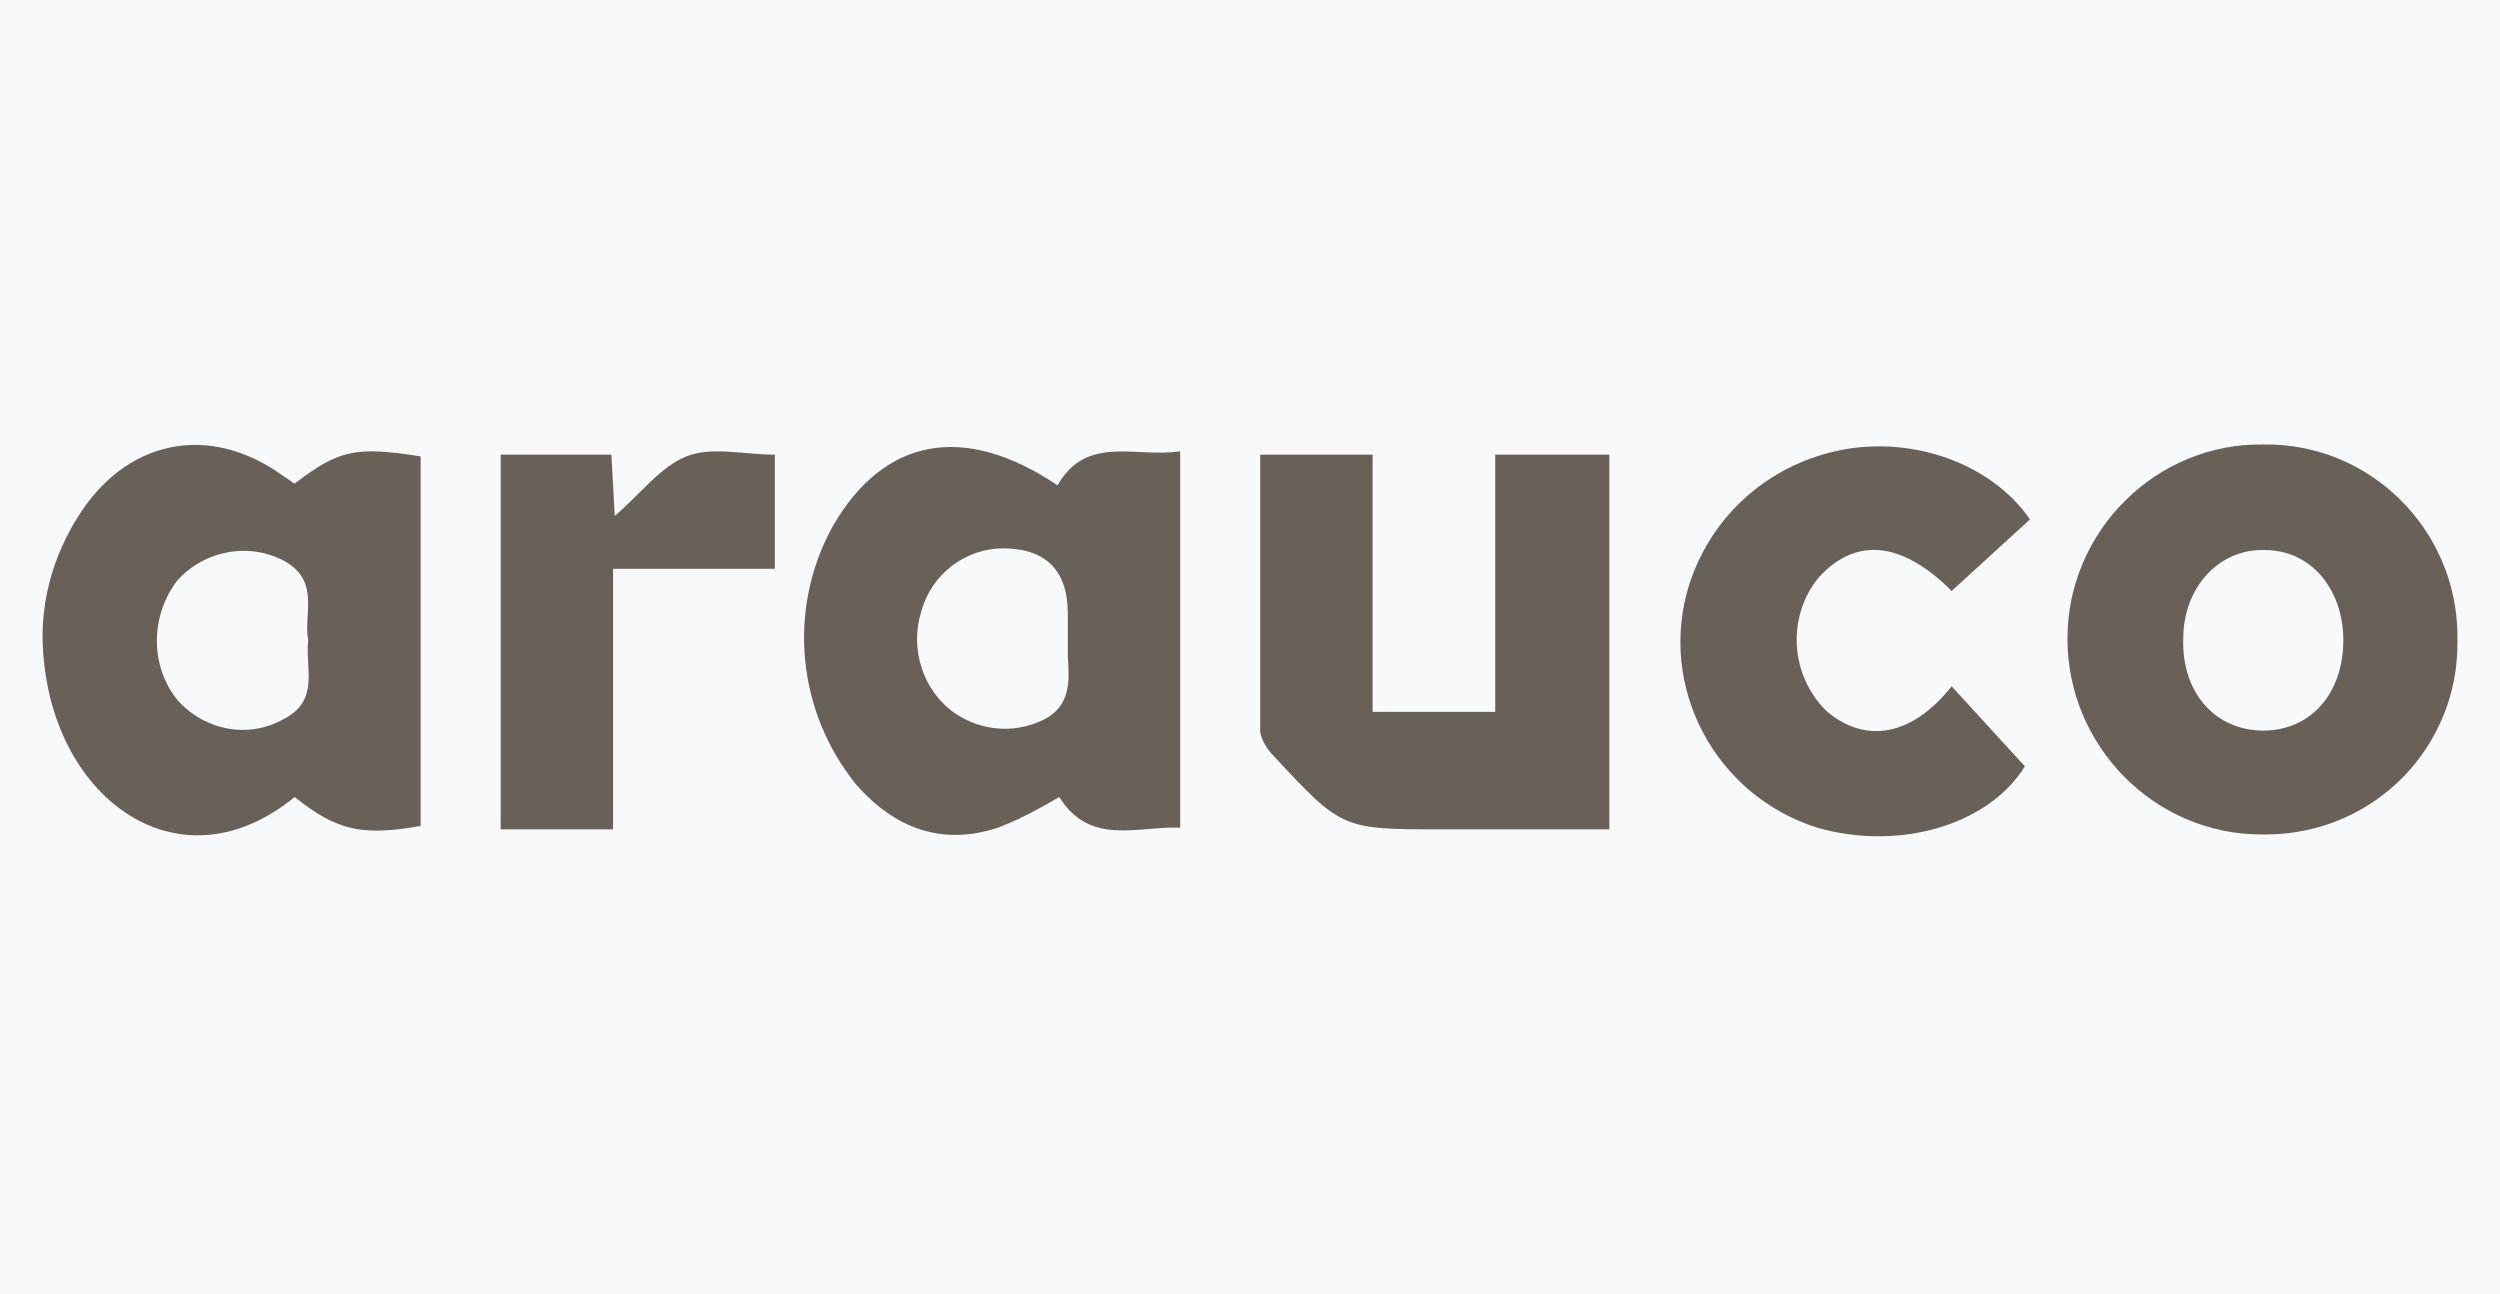 <?xml version="1.0" encoding="utf-8"?>
<!-- Generator: Adobe Illustrator 23.1.0, SVG Export Plug-In . SVG Version: 6.00 Build 0)  -->
<svg version="1.1" id="Capa_1" xmlns="http://www.w3.org/2000/svg" xmlns:xlink="http://www.w3.org/1999/xlink" x="0px" y="0px"
	 viewBox="0 0 146.8 76" style="enable-background:new 0 0 146.8 76;" xml:space="preserve">
<style type="text/css">
	.st0{fill:#F7F9FB;}
	.st1{fill:#696158;}
</style>
<rect class="st0" width="146.8" height="76"/>
<path class="st1" d="M62.1,28.5c1.7-3,4.6-1.6,7.2-2v22.1c-2.5-0.1-5.3,1.1-7.1-1.8c-1.2,0.7-2.3,1.3-3.6,1.8
	c-3.3,1.1-6.1,0-8.3-2.5c-3.5-4.3-4.1-10.3-1.4-15.2C51.9,25.7,56.6,24.8,62.1,28.5z M62.7,37.5V36c0-2.5-1.3-3.8-3.8-3.8
	c-2.2,0-4.2,1.5-4.8,3.7c-0.7,2.2,0.1,4.7,2,6c1.5,1,3.4,1.2,5.1,0.4c1.7-0.8,1.6-2.3,1.5-3.8C62.7,38.3,62.7,37.9,62.7,37.5
	L62.7,37.5z"/>
<path class="st1" d="M17.3,46.8C10.7,52.2,3.5,47.2,2.6,39c-0.4-3.2,0.4-6.3,2.2-9c2.9-4.3,7.7-5.1,11.9-2c0.2,0.1,0.4,0.3,0.6,0.4
	c2.6-2,3.6-2.2,7.4-1.6v21.7C21.3,49.1,19.8,48.8,17.3,46.8z M18.1,37.6c-0.3-1.5,0.7-3.4-1.3-4.6c-2.1-1.2-4.8-0.7-6.4,1.1
	c-1.6,2.1-1.6,5.1,0.1,7.1c1.6,1.7,4.1,2.2,6.2,1C18.8,41.1,17.9,39.2,18.1,37.6L18.1,37.6z"/>
<path class="st1" d="M144.3,37.6c0.1,6.2-4.8,11.3-11.1,11.4c-0.1,0-0.3,0-0.4,0c-6.3,0-11.4-5.2-11.4-11.5s5.2-11.5,11.5-11.4l0,0
	c6.2-0.1,11.3,4.9,11.4,11.1C144.3,37.3,144.3,37.5,144.3,37.6L144.3,37.6z M137.6,37.6c0-3-1.9-5.3-4.6-5.3
	c-2.7-0.1-4.8,2.2-4.8,5.2c-0.1,3.2,1.9,5.4,4.7,5.4C135.7,42.9,137.6,40.7,137.6,37.6L137.6,37.6z"/>
<path class="st1" d="M74,26.7h6.6v15.1h7.2V26.7h6.7v22h-9.8c-5.9,0-5.9,0-9.9-4.3C74.4,44,74.1,43.5,74,43C74,37.6,74,32.2,74,26.7
	z"/>
<path class="st1" d="M119.2,30.5l-4.6,4.2c-2.9-2.9-5.6-3.2-7.8-0.8c-1.9,2.3-1.7,5.8,0.5,7.9c2.3,1.9,5,1.4,7.3-1.5l4.3,4.7
	c-2.1,3.4-7.3,5-12.2,3.6c-6-1.9-9.4-8.3-7.5-14.3c1.2-3.7,4.1-6.5,7.8-7.6C111.6,25.3,116.8,27,119.2,30.5z"/>
<path class="st1" d="M29.4,26.7h6.5l0.2,3.6c1.5-1.3,2.7-2.9,4.2-3.5c1.5-0.6,3.4-0.1,5.2-0.1v6.7H36v15.3h-6.6L29.4,26.7z"/>
</svg>
